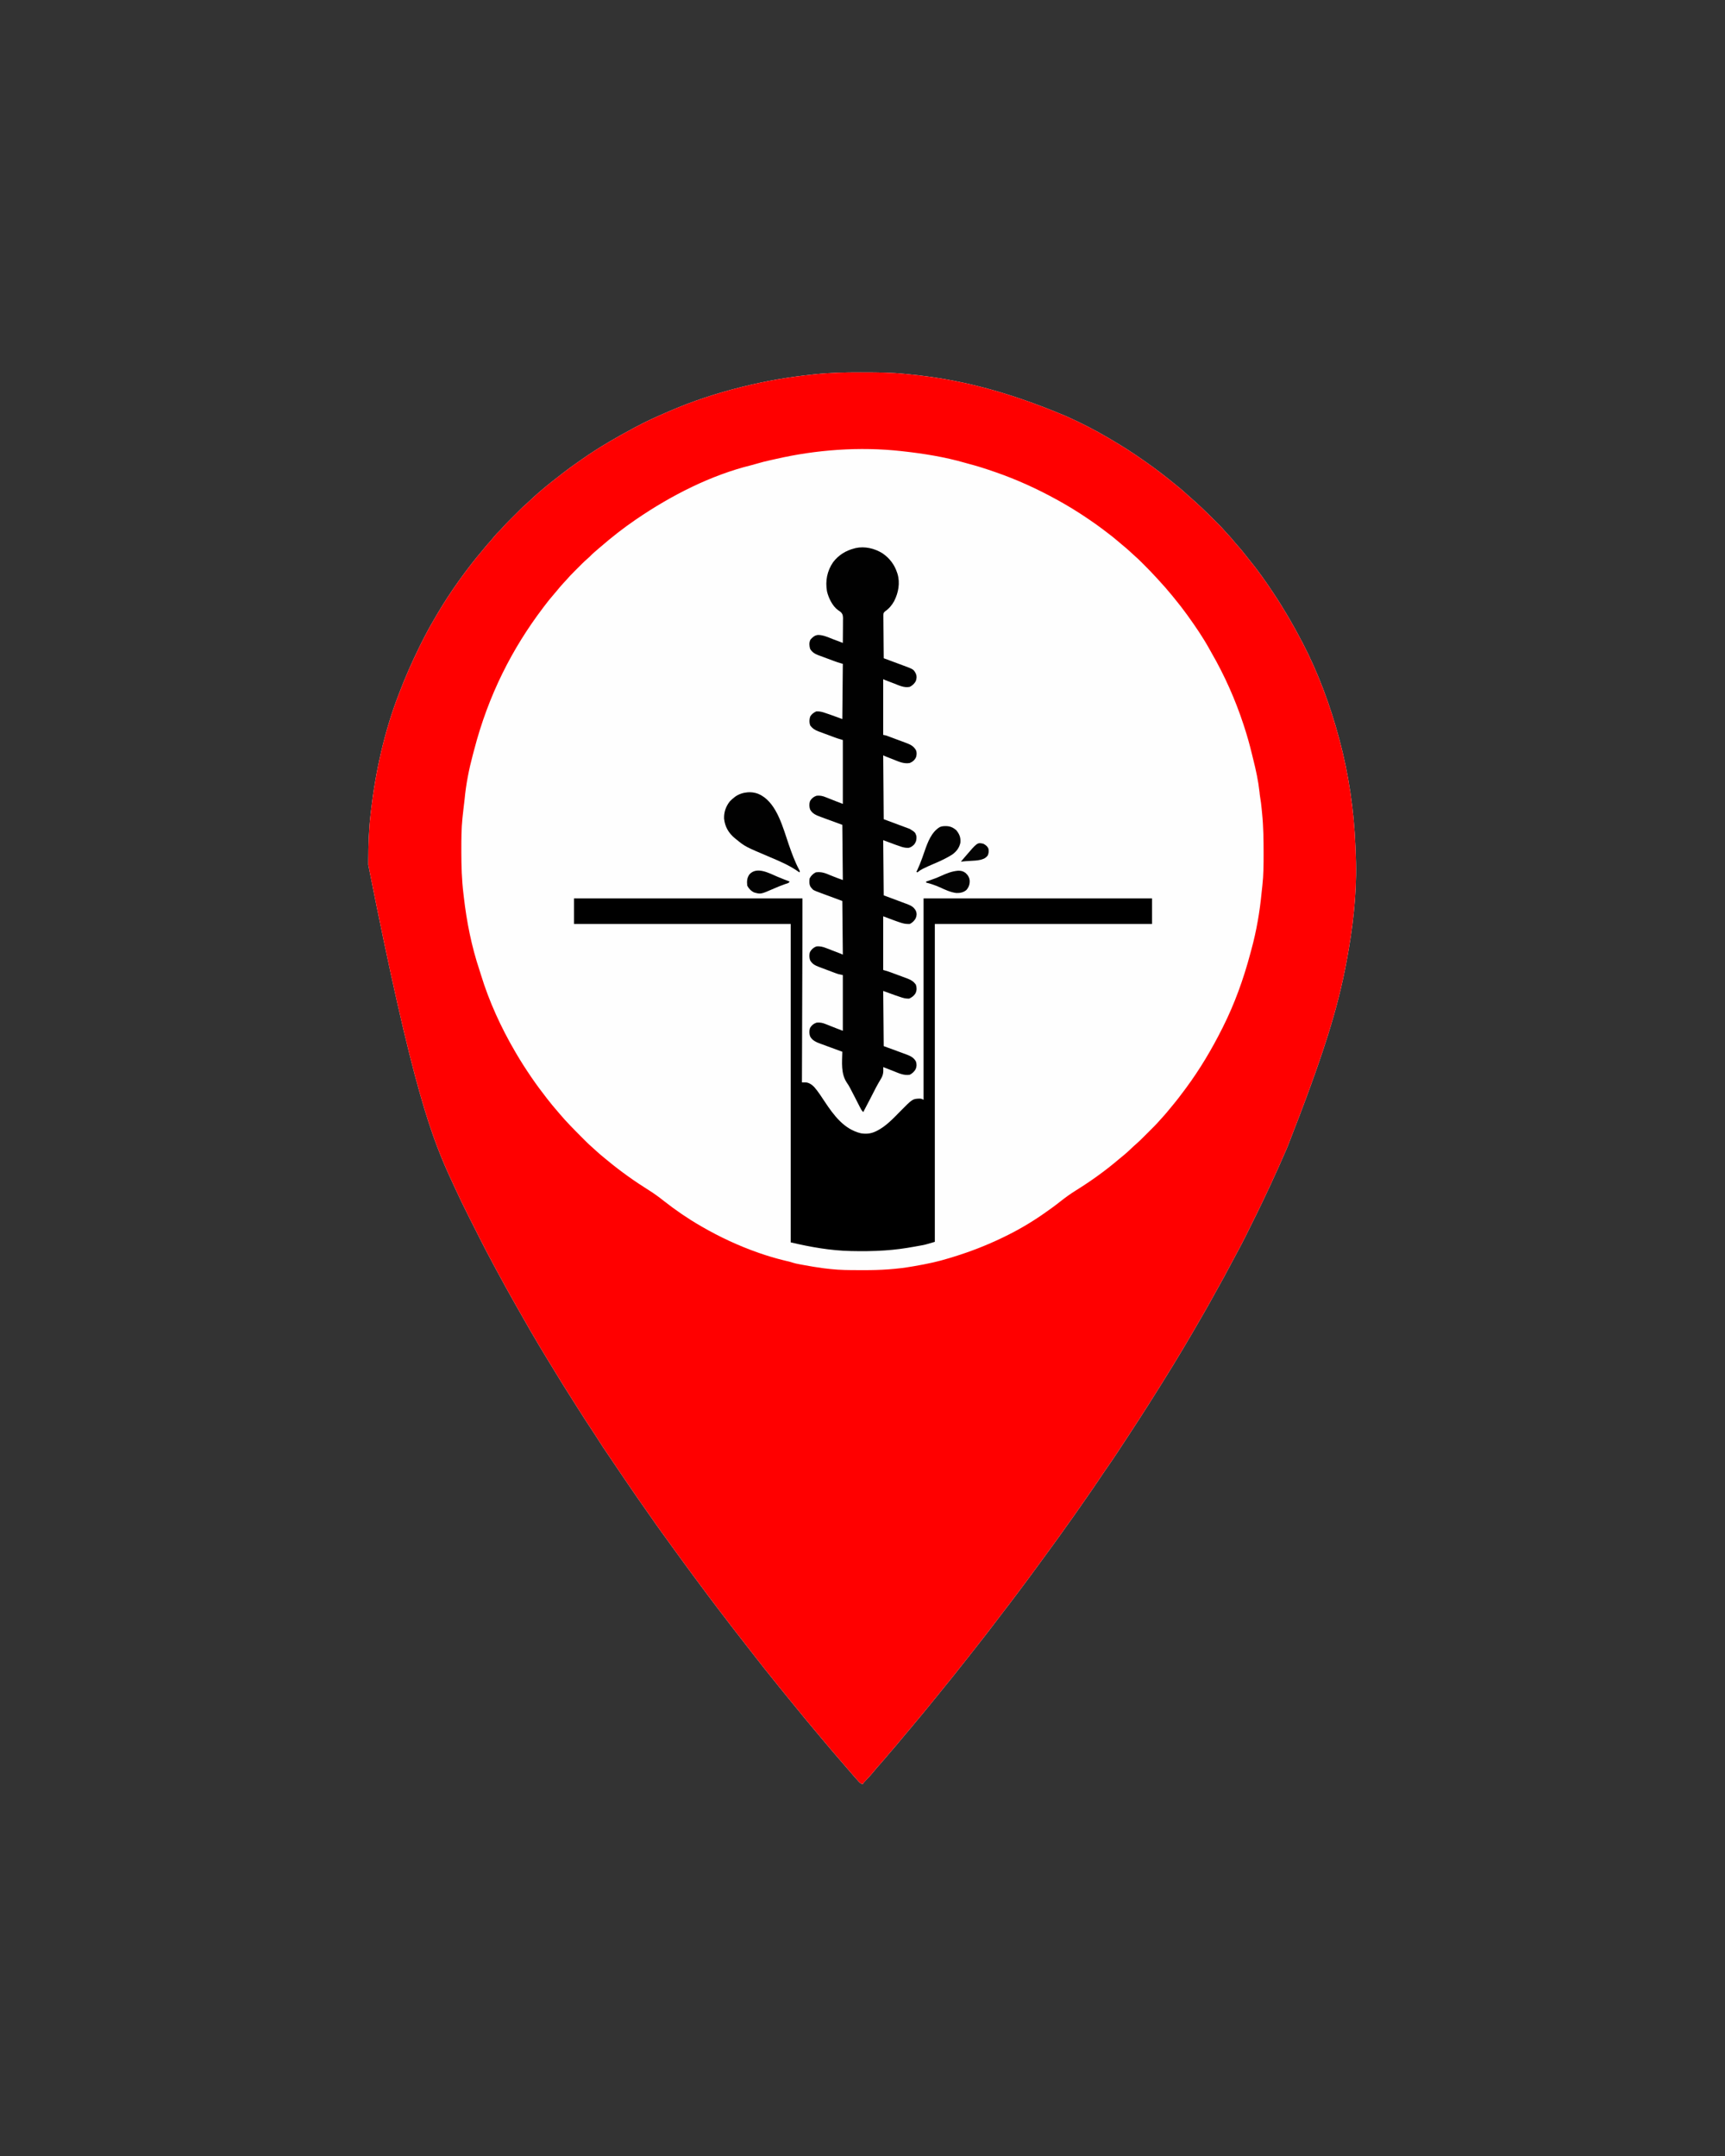 <?xml version="1.0" encoding="UTF-8"?>
<svg version="1.1" xmlns="http://www.w3.org/2000/svg" width="3375" height="4219">
<rect width="100%" height="100%" fill="#333333" stroke="none"/>
<path d="M0 0 C2.848 0.006 5.696 0.008 8.544 0.011 C35.099 0.047 61.54 0.31 87.976 3.065 C90.564 3.332 93.153 3.586 95.742 3.838 C189.595 13.061 282.228 35.197 401.426 85.318 C402.617 85.852 403.808 86.385 405.035 86.935 C431.859 99.009 458.09 112.366 483.426 127.318 C485.594 128.585 487.762 129.852 489.93 131.119 C511.464 143.744 532.392 157.059 552.789 171.458 C555.218 173.171 557.653 174.875 560.091 176.576 C579.566 190.19 598.213 204.807 616.609 219.837 C618.234 221.161 619.865 222.476 621.497 223.791 C627.131 228.341 632.54 233.077 637.872 237.978 C640.053 239.976 642.257 241.94 644.489 243.881 C659.987 257.383 674.838 271.556 689.348 286.109 C691.516 288.282 693.689 290.45 695.862 292.617 C697.271 294.026 698.679 295.436 700.087 296.845 C700.722 297.479 701.358 298.112 702.012 298.765 C705.784 302.556 709.372 306.461 712.861 310.515 C715.268 313.288 717.789 315.952 720.301 318.631 C724.84 323.504 729.12 328.521 733.29 333.716 C735.385 336.268 737.566 338.701 739.801 341.131 C743.782 345.503 747.44 350.06 751.061 354.728 C754.062 358.594 757.116 362.407 760.22 366.19 C776.829 386.431 791.96 407.821 806.426 429.631 C806.994 430.484 807.561 431.338 808.146 432.218 C828.334 462.611 846.526 493.992 863.426 526.318 C863.941 527.301 864.456 528.284 864.987 529.297 C895.77 588.45 919.126 651.982 936.426 716.318 C936.618 717.03 936.81 717.742 937.008 718.475 C955.31 786.597 965.537 856.858 968.345 927.313 C968.475 930.511 968.621 933.707 968.762 936.904 C969.05 943.707 969.267 950.511 969.426 957.318 C969.45 958.305 969.473 959.292 969.497 960.308 C970.758 1023.906 963.055 1087.889 951.426 1150.318 C951.298 1151.011 951.169 1151.705 951.036 1152.419 C934.121 1243.029 907.267 1331.962 835.426 1515.318 C834.813 1516.744 834.199 1518.17 833.586 1519.596 C823.544 1542.917 813.19 1566.08 802.463 1589.094 C801.451 1591.265 800.441 1593.438 799.43 1595.611 C784.784 1627.078 769.47 1658.235 753.966 1689.287 C753.574 1690.071 753.183 1690.855 752.78 1691.663 C745.606 1705.996 737.962 1720.088 730.381 1734.207 C727.027 1740.455 723.684 1746.709 720.364 1752.974 C713.753 1765.443 707.074 1777.856 700.08 1790.116 C696.43 1796.517 692.874 1802.963 689.364 1809.443 C684.063 1819.212 678.598 1828.879 673.047 1838.508 C671.34 1841.469 669.637 1844.432 667.934 1847.396 C643.76 1889.435 619.104 1931.2 593.331 1972.28 C590.764 1976.375 588.206 1980.475 585.647 1984.575 C578.61 1995.846 571.543 2007.097 564.426 2018.318 C563.866 2019.202 563.305 2020.087 562.727 2020.998 C549.805 2041.366 536.667 2061.588 523.426 2081.75 C521.267 2085.037 519.11 2088.325 516.954 2091.613 C513.808 2096.41 510.659 2101.206 507.507 2106 C506.268 2107.886 505.029 2109.772 503.792 2111.66 C496.204 2123.234 488.459 2134.673 480.472 2145.977 C477.747 2149.841 475.097 2153.749 472.489 2157.693 C472.074 2158.319 471.66 2158.946 471.233 2159.591 C470.857 2160.158 470.481 2160.726 470.094 2161.31 C459.792 2176.837 449.122 2192.119 438.46 2207.401 C436.398 2210.359 434.339 2213.321 432.282 2216.283 C421.733 2231.472 411.132 2246.617 400.279 2261.591 C396.64 2266.617 393.052 2271.676 389.489 2276.756 C384.66 2283.631 379.707 2290.408 374.708 2297.162 C370.743 2302.52 366.82 2307.907 362.926 2313.318 C356.746 2321.902 350.479 2330.42 344.193 2338.927 C341.851 2342.098 339.512 2345.271 337.175 2348.445 C336.008 2350.029 334.84 2351.613 333.672 2353.197 C330.775 2357.127 327.882 2361.059 324.997 2364.998 C318.175 2374.3 311.259 2383.523 304.252 2392.686 C300.237 2397.936 296.252 2403.207 292.301 2408.506 C287.429 2415.033 282.442 2421.467 277.428 2427.887 C273.474 2432.955 269.589 2438.067 265.747 2443.22 C253.011 2460.223 239.894 2476.942 226.753 2493.633 C224.937 2495.94 223.122 2498.25 221.308 2500.559 C220.389 2501.73 219.469 2502.901 218.549 2504.071 C216.267 2506.974 213.988 2509.877 211.712 2512.783 C206.483 2519.454 201.218 2526.093 195.914 2532.704 C192.494 2536.97 189.108 2541.262 185.739 2545.568 C181.844 2550.541 177.889 2555.459 173.876 2560.338 C170.859 2564.008 167.86 2567.693 164.864 2571.381 C164.302 2572.072 163.741 2572.763 163.162 2573.475 C159.519 2577.962 155.902 2582.468 152.298 2586.986 C149.543 2590.419 146.749 2593.821 143.958 2597.224 C141.588 2600.12 139.229 2603.024 136.872 2605.93 C127.106 2617.971 117.301 2629.98 107.256 2641.79 C104.46 2645.08 101.711 2648.404 98.989 2651.756 C95.031 2656.619 90.961 2661.377 86.868 2666.126 C83.837 2669.651 80.857 2673.208 77.926 2676.818 C73.055 2682.813 68.021 2688.664 62.979 2694.515 C60.437 2697.467 57.9 2700.423 55.364 2703.381 C54.869 2703.957 54.374 2704.534 53.863 2705.129 C50.936 2708.543 48.028 2711.973 45.131 2715.414 C40.714 2720.661 36.204 2725.804 31.587 2730.877 C29.388 2733.361 27.311 2735.915 25.239 2738.506 C20.794 2744.014 16 2749.153 11.123 2754.28 C10.544 2754.891 9.965 2755.501 9.368 2756.131 C8.849 2756.673 8.33 2757.216 7.796 2757.775 C6.218 2759.481 6.218 2759.481 4.426 2762.318 C-0.208 2761.472 -2.382 2758.664 -5.386 2755.256 C-5.922 2754.66 -6.459 2754.064 -7.011 2753.451 C-8.541 2751.747 -10.059 2750.034 -11.574 2748.318 C-12.523 2747.255 -12.523 2747.255 -13.492 2746.17 C-17.638 2741.481 -21.68 2736.699 -25.749 2731.943 C-29.507 2727.554 -33.285 2723.182 -37.074 2718.818 C-42.271 2712.83 -47.443 2706.82 -52.597 2700.795 C-54.619 2698.431 -56.645 2696.072 -58.675 2693.716 C-63.967 2687.57 -69.189 2681.382 -74.304 2675.088 C-78.659 2669.774 -83.124 2664.553 -87.574 2659.318 C-93.462 2652.391 -99.321 2645.446 -105.062 2638.396 C-108.22 2634.526 -111.397 2630.672 -114.574 2626.818 C-123.722 2615.714 -132.816 2604.568 -141.884 2593.399 C-144.075 2590.701 -146.266 2588.004 -148.458 2585.307 C-149.536 2583.979 -150.615 2582.651 -151.693 2581.324 C-154.423 2577.962 -157.156 2574.603 -159.894 2571.248 C-165.463 2564.417 -170.985 2557.556 -176.408 2550.609 C-179.927 2546.111 -183.522 2541.678 -187.136 2537.256 C-191.9 2531.42 -196.546 2525.513 -201.117 2519.525 C-203.718 2516.12 -206.361 2512.748 -209.011 2509.381 C-209.701 2508.504 -209.701 2508.504 -210.405 2507.61 C-211.794 2505.845 -213.184 2504.082 -214.574 2502.318 C-226.332 2487.389 -238.002 2472.392 -249.574 2457.318 C-250.699 2455.858 -250.699 2455.858 -251.847 2454.369 C-259.089 2444.973 -266.274 2435.533 -273.459 2426.094 C-275.55 2423.348 -277.644 2420.604 -279.738 2417.861 C-290.66 2403.548 -301.489 2389.176 -312.15 2374.667 C-316.441 2368.835 -320.78 2363.04 -325.136 2357.256 C-330.416 2350.24 -335.607 2343.168 -340.73 2336.037 C-344.638 2330.6 -348.594 2325.202 -352.574 2319.818 C-358.764 2311.439 -364.878 2303.007 -370.965 2294.552 C-373.122 2291.556 -375.284 2288.564 -377.446 2285.571 C-378.533 2284.067 -379.619 2282.562 -380.705 2281.057 C-383.37 2277.365 -386.039 2273.676 -388.718 2269.994 C-396.194 2259.705 -403.487 2249.297 -410.734 2238.845 C-413.989 2234.152 -417.272 2229.479 -420.574 2224.818 C-432.418 2208.08 -444.068 2191.208 -455.587 2174.244 C-457.629 2171.236 -459.674 2168.23 -461.718 2165.224 C-466.173 2158.671 -470.618 2152.111 -475.062 2145.55 C-476.706 2143.123 -478.351 2140.697 -479.996 2138.271 C-505.979 2099.949 -505.979 2099.949 -518.296 2080.47 C-521.314 2075.701 -524.423 2071 -527.574 2066.318 C-534.39 2056.176 -540.939 2045.865 -547.505 2035.56 C-549.539 2032.372 -551.58 2029.188 -553.624 2026.006 C-562.717 2011.844 -571.69 1997.612 -580.574 1983.318 C-581.115 1982.448 -581.657 1981.578 -582.216 1980.681 C-590.674 1967.098 -598.994 1953.431 -607.283 1939.743 C-609.794 1935.599 -612.314 1931.461 -614.839 1927.326 C-624.943 1910.768 -634.832 1894.092 -644.574 1877.318 C-645.231 1876.186 -645.889 1875.053 -646.567 1873.886 C-654.804 1859.687 -662.935 1845.431 -670.99 1831.127 C-672.571 1828.323 -674.157 1825.521 -675.745 1822.72 C-688.351 1800.485 -700.749 1778.143 -712.81 1755.607 C-714.584 1752.299 -716.367 1748.995 -718.152 1745.693 C-733.927 1716.465 -748.876 1686.822 -763.757 1657.132 C-764.867 1654.919 -765.978 1652.707 -767.09 1650.495 C-776.102 1632.554 -784.864 1614.536 -793.218 1596.278 C-794.778 1592.873 -796.353 1589.475 -797.932 1586.078 C-838.517 1498.721 -874.717 1409.041 -963.02 963.619 C-963.011 960.757 -963.006 957.895 -963.002 955.032 C-962.942 924.969 -962.035 895.208 -958.574 865.318 C-958.352 863.352 -958.13 861.385 -957.908 859.419 C-948.996 781.526 -931.779 703.588 -903.574 630.318 C-903.096 629.071 -902.619 627.824 -902.142 626.576 C-890.617 596.51 -877.827 567.189 -863.574 538.318 C-862.827 536.797 -862.081 535.276 -861.335 533.756 C-859.447 529.926 -857.516 526.12 -855.574 522.318 C-855.155 521.493 -854.736 520.667 -854.304 519.817 C-846.591 504.658 -838.271 489.932 -829.574 475.318 C-828.553 473.59 -827.532 471.862 -826.511 470.134 C-814.352 449.626 -801.376 429.757 -787.574 410.318 C-786.992 409.498 -786.41 408.678 -785.811 407.833 C-777.972 396.809 -769.863 386.007 -761.574 375.318 C-761.091 374.694 -760.609 374.07 -760.113 373.427 C-754.316 365.933 -748.353 358.614 -742.199 351.412 C-739.734 348.523 -737.337 345.583 -734.949 342.631 C-731.375 338.236 -727.638 334.031 -723.82 329.849 C-721.501 327.237 -719.316 324.546 -717.136 321.818 C-713.403 317.2 -709.407 313.014 -705.128 308.9 C-703.126 306.876 -701.28 304.841 -699.431 302.682 C-695.561 298.242 -691.466 294.066 -687.296 289.908 C-686.526 289.137 -685.756 288.366 -684.962 287.571 C-683.344 285.952 -681.725 284.335 -680.104 282.718 C-677.643 280.262 -675.187 277.801 -672.732 275.34 C-671.149 273.758 -669.567 272.176 -667.984 270.595 C-667.26 269.869 -666.535 269.143 -665.789 268.395 C-661.783 264.406 -657.688 260.582 -653.397 256.9 C-650.205 254.131 -647.149 251.216 -644.074 248.318 C-638.988 243.552 -633.886 238.832 -628.574 234.318 C-627.648 233.525 -626.722 232.733 -625.769 231.916 C-612.346 220.456 -598.59 209.466 -584.525 198.805 C-582.745 197.448 -580.975 196.079 -579.21 194.701 C-571.322 188.551 -563.23 182.749 -555.025 177.031 C-552.393 175.192 -549.77 173.341 -547.148 171.49 C-529.427 159.019 -511.283 147.251 -492.574 136.318 C-491.198 135.512 -491.198 135.512 -489.795 134.691 C-475.218 126.17 -460.541 117.868 -445.631 109.945 C-443.578 108.853 -441.528 107.755 -439.481 106.652 C-420.646 96.514 -401.347 87.72 -381.719 79.246 C-379.695 78.371 -377.674 77.489 -375.654 76.604 C-329.144 56.255 -280.803 40.583 -231.574 28.318 C-230.882 28.146 -230.191 27.973 -229.479 27.795 C-184.251 16.536 -138.496 8.858 -92.136 4.006 C-91.432 3.93 -90.728 3.855 -90.003 3.777 C-60.063 0.621 -30.08 -0.061 0 0 Z " fill="#FEFEFE" transform="translate(1683.574,728.682)"/>
<path d="M0 0 C2.848 0.006 5.696 0.008 8.544 0.011 C35.099 0.047 61.54 0.31 87.976 3.065 C90.564 3.332 93.153 3.586 95.742 3.838 C189.595 13.061 282.228 35.197 401.426 85.318 C402.617 85.852 403.808 86.385 405.035 86.935 C431.859 99.009 458.09 112.366 483.426 127.318 C485.594 128.585 487.762 129.852 489.93 131.119 C511.464 143.744 532.392 157.059 552.789 171.458 C555.218 173.171 557.653 174.875 560.091 176.576 C579.566 190.19 598.213 204.807 616.609 219.837 C618.234 221.161 619.865 222.476 621.497 223.791 C627.131 228.341 632.54 233.077 637.872 237.978 C640.053 239.976 642.257 241.94 644.489 243.881 C659.987 257.383 674.838 271.556 689.348 286.109 C691.516 288.282 693.689 290.45 695.862 292.617 C697.271 294.026 698.679 295.436 700.087 296.845 C700.722 297.479 701.358 298.112 702.012 298.765 C705.784 302.556 709.372 306.461 712.861 310.515 C715.268 313.288 717.789 315.952 720.301 318.631 C724.84 323.504 729.12 328.521 733.29 333.716 C735.385 336.268 737.566 338.701 739.801 341.131 C743.782 345.503 747.44 350.06 751.061 354.728 C754.062 358.594 757.116 362.407 760.22 366.19 C776.829 386.431 791.96 407.821 806.426 429.631 C806.994 430.484 807.561 431.338 808.146 432.218 C828.334 462.611 846.526 493.992 863.426 526.318 C863.941 527.301 864.456 528.284 864.987 529.297 C895.77 588.45 919.126 651.982 936.426 716.318 C936.618 717.03 936.81 717.742 937.008 718.475 C955.31 786.597 965.537 856.858 968.345 927.313 C968.475 930.511 968.621 933.707 968.762 936.904 C969.05 943.707 969.267 950.511 969.426 957.318 C969.45 958.305 969.473 959.292 969.497 960.308 C970.758 1023.906 963.055 1087.889 951.426 1150.318 C951.298 1151.011 951.169 1151.705 951.036 1152.419 C934.121 1243.029 907.267 1331.962 835.426 1515.318 C834.813 1516.744 834.199 1518.17 833.586 1519.596 C823.544 1542.917 813.19 1566.08 802.463 1589.094 C801.451 1591.265 800.441 1593.438 799.43 1595.611 C784.784 1627.078 769.47 1658.235 753.966 1689.287 C753.574 1690.071 753.183 1690.855 752.78 1691.663 C745.606 1705.996 737.962 1720.088 730.381 1734.207 C727.027 1740.455 723.684 1746.709 720.364 1752.974 C713.753 1765.443 707.074 1777.856 700.08 1790.116 C696.43 1796.517 692.874 1802.963 689.364 1809.443 C684.063 1819.212 678.598 1828.879 673.047 1838.508 C671.34 1841.469 669.637 1844.432 667.934 1847.396 C643.76 1889.435 619.104 1931.2 593.331 1972.28 C590.764 1976.375 588.206 1980.475 585.647 1984.575 C578.61 1995.846 571.543 2007.097 564.426 2018.318 C563.866 2019.202 563.305 2020.087 562.727 2020.998 C549.805 2041.366 536.667 2061.588 523.426 2081.75 C521.267 2085.037 519.11 2088.325 516.954 2091.613 C513.808 2096.41 510.659 2101.206 507.507 2106 C506.268 2107.886 505.029 2109.772 503.792 2111.66 C496.204 2123.234 488.459 2134.673 480.472 2145.977 C477.747 2149.841 475.097 2153.749 472.489 2157.693 C472.074 2158.319 471.66 2158.946 471.233 2159.591 C470.857 2160.158 470.481 2160.726 470.094 2161.31 C459.792 2176.837 449.122 2192.119 438.46 2207.401 C436.398 2210.359 434.339 2213.321 432.282 2216.283 C421.733 2231.472 411.132 2246.617 400.279 2261.591 C396.64 2266.617 393.052 2271.676 389.489 2276.756 C384.66 2283.631 379.707 2290.408 374.708 2297.162 C370.743 2302.52 366.82 2307.907 362.926 2313.318 C356.746 2321.902 350.479 2330.42 344.193 2338.927 C341.851 2342.098 339.512 2345.271 337.175 2348.445 C336.008 2350.029 334.84 2351.613 333.672 2353.197 C330.775 2357.127 327.882 2361.059 324.997 2364.998 C318.175 2374.3 311.259 2383.523 304.252 2392.686 C300.237 2397.936 296.252 2403.207 292.301 2408.506 C287.429 2415.033 282.442 2421.467 277.428 2427.887 C273.474 2432.955 269.589 2438.067 265.747 2443.22 C253.011 2460.223 239.894 2476.942 226.753 2493.633 C224.937 2495.94 223.122 2498.25 221.308 2500.559 C220.389 2501.73 219.469 2502.901 218.549 2504.071 C216.267 2506.974 213.988 2509.877 211.712 2512.783 C206.483 2519.454 201.218 2526.093 195.914 2532.704 C192.494 2536.97 189.108 2541.262 185.739 2545.568 C181.844 2550.541 177.889 2555.459 173.876 2560.338 C170.859 2564.008 167.86 2567.693 164.864 2571.381 C164.302 2572.072 163.741 2572.763 163.162 2573.475 C159.519 2577.962 155.902 2582.468 152.298 2586.986 C149.543 2590.419 146.749 2593.821 143.958 2597.224 C141.588 2600.12 139.229 2603.024 136.872 2605.93 C127.106 2617.971 117.301 2629.98 107.256 2641.79 C104.46 2645.08 101.711 2648.404 98.989 2651.756 C95.031 2656.619 90.961 2661.377 86.868 2666.126 C83.837 2669.651 80.857 2673.208 77.926 2676.818 C73.055 2682.813 68.021 2688.664 62.979 2694.515 C60.437 2697.467 57.9 2700.423 55.364 2703.381 C54.869 2703.957 54.374 2704.534 53.863 2705.129 C50.936 2708.543 48.028 2711.973 45.131 2715.414 C40.714 2720.661 36.204 2725.804 31.587 2730.877 C29.388 2733.361 27.311 2735.915 25.239 2738.506 C20.794 2744.014 16 2749.153 11.123 2754.28 C10.544 2754.891 9.965 2755.501 9.368 2756.131 C8.849 2756.673 8.33 2757.216 7.796 2757.775 C6.218 2759.481 6.218 2759.481 4.426 2762.318 C-0.208 2761.472 -2.382 2758.664 -5.386 2755.256 C-5.922 2754.66 -6.459 2754.064 -7.011 2753.451 C-8.541 2751.747 -10.059 2750.034 -11.574 2748.318 C-12.523 2747.255 -12.523 2747.255 -13.492 2746.17 C-17.638 2741.481 -21.68 2736.699 -25.749 2731.943 C-29.507 2727.554 -33.285 2723.182 -37.074 2718.818 C-42.271 2712.83 -47.443 2706.82 -52.597 2700.795 C-54.619 2698.431 -56.645 2696.072 -58.675 2693.716 C-63.967 2687.57 -69.189 2681.382 -74.304 2675.088 C-78.659 2669.774 -83.124 2664.553 -87.574 2659.318 C-93.462 2652.391 -99.321 2645.446 -105.062 2638.396 C-108.22 2634.526 -111.397 2630.672 -114.574 2626.818 C-123.722 2615.714 -132.816 2604.568 -141.884 2593.399 C-144.075 2590.701 -146.266 2588.004 -148.458 2585.307 C-149.536 2583.979 -150.615 2582.651 -151.693 2581.324 C-154.423 2577.962 -157.156 2574.603 -159.894 2571.248 C-165.463 2564.417 -170.985 2557.556 -176.408 2550.609 C-179.927 2546.111 -183.522 2541.678 -187.136 2537.256 C-191.9 2531.42 -196.546 2525.513 -201.117 2519.525 C-203.718 2516.12 -206.361 2512.748 -209.011 2509.381 C-209.701 2508.504 -209.701 2508.504 -210.405 2507.61 C-211.794 2505.845 -213.184 2504.082 -214.574 2502.318 C-226.332 2487.389 -238.002 2472.392 -249.574 2457.318 C-250.699 2455.858 -250.699 2455.858 -251.847 2454.369 C-259.089 2444.973 -266.274 2435.533 -273.459 2426.094 C-275.55 2423.348 -277.644 2420.604 -279.738 2417.861 C-290.66 2403.548 -301.489 2389.176 -312.15 2374.667 C-316.441 2368.835 -320.78 2363.04 -325.136 2357.256 C-330.416 2350.24 -335.607 2343.168 -340.73 2336.037 C-344.638 2330.6 -348.594 2325.202 -352.574 2319.818 C-358.764 2311.439 -364.878 2303.007 -370.965 2294.552 C-373.122 2291.556 -375.284 2288.564 -377.446 2285.571 C-378.533 2284.067 -379.619 2282.562 -380.705 2281.057 C-383.37 2277.365 -386.039 2273.676 -388.718 2269.994 C-396.194 2259.705 -403.487 2249.297 -410.734 2238.845 C-413.989 2234.152 -417.272 2229.479 -420.574 2224.818 C-432.418 2208.08 -444.068 2191.208 -455.587 2174.244 C-457.629 2171.236 -459.674 2168.23 -461.718 2165.224 C-466.173 2158.671 -470.618 2152.111 -475.062 2145.55 C-476.706 2143.123 -478.351 2140.697 -479.996 2138.271 C-505.979 2099.949 -505.979 2099.949 -518.296 2080.47 C-521.314 2075.701 -524.423 2071 -527.574 2066.318 C-534.39 2056.176 -540.939 2045.865 -547.505 2035.56 C-549.539 2032.372 -551.58 2029.188 -553.624 2026.006 C-562.717 2011.844 -571.69 1997.612 -580.574 1983.318 C-581.115 1982.448 -581.657 1981.578 -582.216 1980.681 C-590.674 1967.098 -598.994 1953.431 -607.283 1939.743 C-609.794 1935.599 -612.314 1931.461 -614.839 1927.326 C-624.943 1910.768 -634.832 1894.092 -644.574 1877.318 C-645.231 1876.186 -645.889 1875.053 -646.567 1873.886 C-654.804 1859.687 -662.935 1845.431 -670.99 1831.127 C-672.571 1828.323 -674.157 1825.521 -675.745 1822.72 C-688.351 1800.485 -700.749 1778.143 -712.81 1755.607 C-714.584 1752.299 -716.367 1748.995 -718.152 1745.693 C-733.927 1716.465 -748.876 1686.822 -763.757 1657.132 C-764.867 1654.919 -765.978 1652.707 -767.09 1650.495 C-776.102 1632.554 -784.864 1614.536 -793.218 1596.278 C-794.778 1592.873 -796.353 1589.475 -797.932 1586.078 C-838.517 1498.721 -874.717 1409.041 -963.02 963.619 C-963.011 960.757 -963.006 957.895 -963.002 955.032 C-962.942 924.969 -962.035 895.208 -958.574 865.318 C-958.352 863.352 -958.13 861.385 -957.908 859.419 C-948.996 781.526 -931.779 703.588 -903.574 630.318 C-903.096 629.071 -902.619 627.824 -902.142 626.576 C-890.617 596.51 -877.827 567.189 -863.574 538.318 C-862.827 536.797 -862.081 535.276 -861.335 533.756 C-859.447 529.926 -857.516 526.12 -855.574 522.318 C-855.155 521.493 -854.736 520.667 -854.304 519.817 C-846.591 504.658 -838.271 489.932 -829.574 475.318 C-828.553 473.59 -827.532 471.862 -826.511 470.134 C-814.352 449.626 -801.376 429.757 -787.574 410.318 C-786.992 409.498 -786.41 408.678 -785.811 407.833 C-777.972 396.809 -769.863 386.007 -761.574 375.318 C-761.091 374.694 -760.609 374.07 -760.113 373.427 C-754.316 365.933 -748.353 358.614 -742.199 351.412 C-739.734 348.523 -737.337 345.583 -734.949 342.631 C-731.375 338.236 -727.638 334.031 -723.82 329.849 C-721.501 327.237 -719.316 324.546 -717.136 321.818 C-713.403 317.2 -709.407 313.014 -705.128 308.9 C-703.126 306.876 -701.28 304.841 -699.431 302.682 C-695.561 298.242 -691.466 294.066 -687.296 289.908 C-686.526 289.137 -685.756 288.366 -684.962 287.571 C-683.344 285.952 -681.725 284.335 -680.104 282.718 C-677.643 280.262 -675.187 277.801 -672.732 275.34 C-671.149 273.758 -669.567 272.176 -667.984 270.595 C-667.26 269.869 -666.535 269.143 -665.789 268.395 C-661.783 264.406 -657.688 260.582 -653.397 256.9 C-650.205 254.131 -647.149 251.216 -644.074 248.318 C-638.988 243.552 -633.886 238.832 -628.574 234.318 C-627.648 233.525 -626.722 232.733 -625.769 231.916 C-612.346 220.456 -598.59 209.466 -584.525 198.805 C-582.745 197.448 -580.975 196.079 -579.21 194.701 C-571.322 188.551 -563.23 182.749 -555.025 177.031 C-552.393 175.192 -549.77 173.341 -547.148 171.49 C-529.427 159.019 -511.283 147.251 -492.574 136.318 C-491.198 135.512 -491.198 135.512 -489.795 134.691 C-475.218 126.17 -460.541 117.868 -445.631 109.945 C-443.578 108.853 -441.528 107.755 -439.481 106.652 C-420.646 96.514 -401.347 87.72 -381.719 79.246 C-379.695 78.371 -377.674 77.489 -375.654 76.604 C-329.144 56.255 -280.803 40.583 -231.574 28.318 C-230.882 28.146 -230.191 27.973 -229.479 27.795 C-184.251 16.536 -138.496 8.858 -92.136 4.006 C-91.432 3.93 -90.728 3.855 -90.003 3.777 C-60.063 0.621 -30.08 -0.061 0 0 Z M-166.408 169.595 C-169.454 170.291 -172.505 170.966 -175.558 171.634 C-184.589 173.621 -193.511 175.754 -202.356 178.459 C-205.749 179.495 -209.135 180.481 -212.581 181.322 C-292.733 200.897 -370.871 241.029 -438.574 287.318 C-439.361 287.855 -440.148 288.392 -440.958 288.945 C-464.283 304.919 -486.46 322.323 -507.829 340.817 C-509.637 342.373 -511.455 343.915 -513.277 345.455 C-518.955 350.263 -524.509 355.065 -529.681 360.426 C-531.349 362.094 -533.051 363.603 -534.859 365.115 C-541.068 370.509 -546.806 376.402 -552.61 382.224 C-554.631 384.251 -556.658 386.272 -558.685 388.293 C-564.863 394.467 -570.921 400.653 -576.574 407.318 C-578.347 409.273 -580.149 411.199 -581.949 413.131 C-586.218 417.751 -590.254 422.509 -594.199 427.412 C-596.412 430.12 -598.675 432.77 -600.966 435.412 C-606.647 441.962 -612.061 448.652 -617.27 455.585 C-618.654 457.425 -620.047 459.258 -621.441 461.091 C-681.116 539.822 -728.115 631.216 -756.065 739.231 C-756.813 742.299 -757.665 745.338 -758.511 748.381 C-766.087 776.737 -771.859 806.076 -774.574 835.318 C-774.89 838.153 -775.232 840.986 -775.574 843.818 C-775.741 845.235 -775.907 846.651 -776.074 848.068 C-776.322 850.182 -776.571 852.295 -776.824 854.408 C-777.455 859.707 -778.025 865.01 -778.574 870.318 C-778.703 871.55 -778.703 871.55 -778.836 872.807 C-780.911 893.169 -780.97 913.5 -780.949 933.943 C-780.949 935.727 -780.949 937.511 -780.949 939.294 C-780.934 966.374 -780.111 993.152 -776.846 1020.064 C-776.584 1022.233 -776.334 1024.402 -776.088 1026.573 C-770.581 1074.829 -760.943 1123.391 -745.506 1169.473 C-744.509 1172.516 -743.573 1175.574 -742.644 1178.638 C-726.611 1231.036 -703.232 1282.118 -675.574 1329.318 C-674.99 1330.319 -674.406 1331.32 -673.805 1332.351 C-664.618 1348.059 -654.849 1363.303 -644.574 1378.318 C-643.977 1379.193 -643.38 1380.068 -642.765 1380.969 C-633.796 1394.084 -624.303 1406.759 -614.574 1419.318 C-614.051 1419.996 -613.529 1420.674 -612.991 1421.373 C-606.603 1429.668 -599.936 1437.677 -593.072 1445.581 C-591.605 1447.281 -590.155 1448.994 -588.71 1450.713 C-575.485 1466.414 -561.065 1480.921 -546.574 1495.443 C-545.482 1496.539 -545.482 1496.539 -544.368 1497.657 C-542.252 1499.779 -540.132 1501.897 -538.011 1504.013 C-537.381 1504.645 -536.751 1505.277 -536.103 1505.928 C-532.313 1509.698 -528.408 1513.284 -524.357 1516.773 C-521.766 1519.018 -519.27 1521.356 -516.761 1523.693 C-512.193 1527.909 -507.508 1531.923 -502.663 1535.822 C-500.327 1537.709 -498.01 1539.611 -495.702 1541.533 C-469.609 1563.243 -442.038 1582.819 -413.261 1600.818 C-403.417 1606.982 -394.217 1613.775 -385.111 1620.971 C-362.149 1639.086 -337.911 1655.694 -312.574 1670.318 C-311.718 1670.814 -310.862 1671.309 -309.981 1671.82 C-274.984 1691.992 -238.711 1708.954 -200.574 1722.318 C-198.878 1722.914 -198.878 1722.914 -197.147 1723.521 C-181.79 1728.873 -166.368 1733.455 -150.574 1737.318 C-148.244 1737.895 -145.915 1738.473 -143.586 1739.053 C-141.676 1739.527 -139.763 1739.993 -137.851 1740.459 C-134.574 1741.318 -134.574 1741.318 -131.859 1742.273 C-128.189 1743.44 -124.509 1744.206 -120.73 1744.904 C-119.976 1745.046 -119.223 1745.188 -118.446 1745.334 C-115.99 1745.793 -113.532 1746.244 -111.074 1746.693 C-109.807 1746.925 -109.807 1746.925 -108.515 1747.163 C-97.273 1749.217 -86.026 1751.108 -74.699 1752.631 C-73.077 1752.851 -73.077 1752.851 -71.423 1753.075 C-67.811 1753.536 -64.195 1753.936 -60.574 1754.318 C-59.799 1754.404 -59.025 1754.49 -58.227 1754.579 C-40.112 1756.545 -22.04 1756.661 -3.843 1756.634 C-0.518 1756.629 2.806 1756.636 6.131 1756.654 C38.55 1756.831 70.449 1754.952 102.426 1749.318 C103.751 1749.089 105.075 1748.861 106.4 1748.633 C129.27 1744.69 151.691 1740.026 173.871 1733.113 C176.797 1732.203 179.727 1731.308 182.657 1730.412 C215.296 1720.358 246.638 1708.129 277.426 1693.318 C278.377 1692.862 279.327 1692.406 280.306 1691.937 C306.38 1679.355 331.59 1664.76 355.426 1648.318 C356.162 1647.812 356.898 1647.305 357.656 1646.783 C368.747 1639.134 379.606 1631.305 390.167 1622.939 C400.375 1614.855 410.694 1607.355 421.772 1600.497 C451.361 1582.095 479.872 1561.575 506.356 1538.92 C509.104 1536.575 511.914 1534.319 514.739 1532.068 C520.271 1527.574 525.433 1522.719 530.594 1517.809 C531.553 1516.897 531.553 1516.897 532.532 1515.966 C533.09 1515.432 533.649 1514.898 534.224 1514.347 C536.166 1512.558 538.145 1510.832 540.144 1509.107 C544.555 1505.259 548.704 1501.184 552.837 1497.041 C553.608 1496.271 554.379 1495.5 555.173 1494.707 C556.792 1493.089 558.41 1491.469 560.026 1489.849 C562.482 1487.387 564.943 1484.932 567.405 1482.476 C568.987 1480.894 570.568 1479.311 572.149 1477.728 C572.875 1477.004 573.602 1476.28 574.35 1475.534 C578.369 1471.496 582.221 1467.366 585.937 1463.046 C588.004 1460.648 590.154 1458.331 592.301 1456.006 C596.753 1451.119 600.959 1446.083 605.107 1440.938 C606.581 1439.128 608.076 1437.338 609.575 1435.549 C618.592 1424.758 627.095 1413.644 635.426 1402.318 C636.252 1401.203 636.252 1401.203 637.093 1400.066 C664.001 1363.662 687.139 1324.747 707.426 1284.318 C708.257 1282.67 708.257 1282.67 709.105 1280.989 C732.051 1235.248 749.399 1187.105 762.522 1137.707 C763.237 1135.028 763.962 1132.353 764.7 1129.681 C774.697 1093.191 781.203 1055.419 784.795 1017.77 C785.246 1013.042 785.771 1008.328 786.333 1003.611 C788.577 983.396 788.693 963.196 788.676 942.881 C788.676 942.176 788.676 941.471 788.676 940.745 C788.66 914.763 788.371 888.791 785.752 862.921 C785.483 860.26 785.228 857.598 784.975 854.935 C784.188 846.81 783.285 838.766 781.844 830.726 C781.291 827.54 780.982 824.348 780.676 821.131 C778.31 799.412 773.63 777.775 768.258 756.628 C767.508 753.644 766.78 750.655 766.062 747.663 C761.575 728.969 756.431 710.593 750.426 692.318 C749.859 690.578 749.859 690.578 749.279 688.803 C733.332 640.257 712.386 593.133 686.882 548.863 C685.578 546.582 684.296 544.292 683.028 541.99 C670.441 519.139 655.663 497.472 640.426 476.318 C639.872 475.548 639.318 474.778 638.746 473.985 C631.095 463.399 623.177 453.097 614.846 443.037 C612.854 440.625 610.893 438.188 608.926 435.756 C600.699 425.72 592.138 415.964 583.319 406.446 C581.455 404.434 579.602 402.414 577.754 400.388 C570.826 392.801 563.703 385.438 556.425 378.186 C554.66 376.427 552.9 374.662 551.141 372.896 C545.94 367.692 540.738 362.557 535.135 357.781 C532.381 355.422 529.759 352.924 527.114 350.443 C522.316 345.98 517.395 341.748 512.282 337.646 C509.655 335.504 507.093 333.307 504.538 331.08 C496.8 324.344 488.759 318.08 480.557 311.921 C478.483 310.36 476.417 308.79 474.352 307.216 C465.852 300.759 457.194 294.582 448.344 288.612 C446.536 287.392 444.733 286.164 442.93 284.935 C424.641 272.535 405.771 260.993 386.426 250.318 C384.873 249.46 384.873 249.46 383.289 248.585 C345.075 227.583 305.637 209.624 264.426 195.318 C263.748 195.083 263.07 194.847 262.371 194.605 C245.659 188.818 228.922 183.356 211.788 178.94 C209.527 178.345 207.281 177.712 205.036 177.06 C165.308 165.53 123.509 158.85 82.426 154.318 C81.118 154.169 81.118 154.169 79.782 154.018 C-1.58 144.964 -86.846 151.28 -166.408 169.595 Z " fill="#FF0000" transform="translate(1683.574,728.682)"/>
<path d="M0 0 C147.51 0 295.02 0 447 0 C447 57.655 447 57.655 446.915 82.012 C446.903 85.78 446.891 89.549 446.879 93.318 C446.858 99.778 446.837 106.237 446.815 112.697 C446.783 122.036 446.753 131.374 446.722 140.713 C446.673 155.881 446.623 171.05 446.573 186.218 C446.524 200.912 446.475 215.606 446.427 230.3 C446.424 231.213 446.421 232.126 446.418 233.066 C446.403 237.648 446.388 242.23 446.373 246.811 C446.25 284.541 446.125 322.27 446 360 C446.619 359.992 447.238 359.984 447.876 359.975 C448.688 359.969 449.499 359.963 450.335 359.956 C451.14 359.948 451.945 359.94 452.774 359.932 C459.341 360.133 465.578 364.376 470 369 C477.836 377.984 484.208 388.055 490.783 397.967 C508.435 424.534 528.559 451.752 561.297 459.547 C571.408 461.242 580.75 460.437 590 456 C590.868 455.599 591.735 455.198 592.629 454.785 C610.256 445.933 624.616 430.601 638.269 416.695 C662.437 392.195 662.437 392.195 676.25 391.688 C680 392 680 392 684 394 C684 263.98 684 133.96 684 0 C831.51 0 979.02 0 1131 0 C1131 16.5 1131 33 1131 50 C990.75 50 850.5 50 706 50 C706 255.26 706 460.52 706 672 C686.442 677.752 686.442 677.752 679.766 678.914 C678.996 679.055 678.226 679.196 677.434 679.342 C675.835 679.633 674.236 679.92 672.636 680.203 C670.263 680.623 667.893 681.056 665.523 681.492 C646.867 684.888 628.238 687.44 609.312 688.688 C608.379 688.75 607.445 688.813 606.482 688.878 C585.643 690.252 564.874 690.477 544 690 C543.221 689.984 542.441 689.968 541.638 689.952 C501.75 689.114 462.75 682.118 424 673 C424 467.41 424 261.82 424 50 C284.08 50 144.16 50 0 50 C0 33.5 0 17 0 0 Z " fill="#000000" transform="translate(1123,1758)"/>
<path d="M0 0 C13.344 9.117 23.063 21.78 28.145 37.148 C28.462 38.066 28.779 38.984 29.105 39.93 C34.521 58.015 30.936 76.883 22.565 93.406 C18.317 101.188 12.388 108.281 5.018 113.262 C3.175 114.802 2.275 115.7 1.602 118.022 C1.406 120.33 1.402 122.57 1.463 124.886 C1.463 125.755 1.462 126.624 1.461 127.519 C1.465 130.382 1.512 133.243 1.559 136.105 C1.57 138.094 1.578 140.082 1.584 142.07 C1.607 147.297 1.666 152.523 1.733 157.749 C1.794 163.084 1.821 168.42 1.852 173.756 C1.916 184.22 2.018 194.684 2.145 205.148 C2.724 205.363 3.303 205.577 3.9 205.798 C9.97 208.047 16.037 210.303 22.103 212.564 C24.362 213.405 26.622 214.244 28.882 215.081 C32.146 216.289 35.407 217.505 38.668 218.723 C39.666 219.091 40.665 219.458 41.693 219.838 C60.611 226.93 60.611 226.93 65.148 235.594 C67.174 240.788 66.676 244.498 64.957 249.836 C62.067 255.118 58.432 258.363 53.145 261.148 C42.237 263.565 31.456 258.083 21.52 254.211 C19.761 253.543 18.002 252.877 16.242 252.213 C3.965 247.559 3.965 247.559 1.145 246.148 C1.145 282.118 1.145 318.088 1.145 355.148 C2.795 355.478 4.445 355.808 6.145 356.148 C7.782 356.682 9.408 357.252 11.023 357.851 C11.964 358.198 12.906 358.546 13.875 358.904 C15.383 359.468 15.383 359.468 16.922 360.043 C18.488 360.626 18.488 360.626 20.086 361.221 C22.291 362.043 24.496 362.868 26.7 363.695 C30.063 364.954 33.431 366.201 36.799 367.447 C38.944 368.249 41.089 369.052 43.234 369.855 C44.238 370.225 45.241 370.595 46.275 370.977 C54.459 374.069 60.704 377.158 65.23 385.039 C67.084 389.317 66.765 393.855 65.562 398.301 C63.068 404.235 58.991 407.634 53.145 410.148 C41.614 412.261 31.397 407.418 20.957 403.211 C19.251 402.543 17.545 401.877 15.838 401.213 C4.103 396.628 4.103 396.628 1.145 395.148 C1.475 436.398 1.805 477.648 2.145 520.148 C18.975 526.418 35.805 532.688 53.145 539.148 C63.671 545.727 63.671 545.727 66.145 553.148 C66.683 559.5 65.819 563.869 62.145 569.148 C59.054 572.493 55.586 575.038 51.145 576.148 C41.145 576.148 41.145 576.148 1.145 561.148 C1.475 596.788 1.805 632.428 2.145 669.148 C19.314 675.559 19.314 675.559 36.489 681.952 C38.648 682.762 40.806 683.572 42.965 684.383 C44.635 685 44.635 685 46.34 685.629 C54.862 688.844 60.977 691.383 65.227 699.785 C67.214 704.903 66.779 709.24 64.582 714.273 C61.966 719.027 57.999 722.721 53.145 725.148 C41.145 725.148 41.145 725.148 1.145 710.148 C1.145 744.798 1.145 779.448 1.145 815.148 C6.095 816.633 6.095 816.633 11.145 818.148 C12.87 818.73 14.59 819.328 16.3 819.954 C17.177 820.275 18.055 820.596 18.959 820.926 C22.888 822.383 26.816 823.84 30.74 825.308 C32.804 826.078 34.871 826.841 36.94 827.597 C39.955 828.7 42.962 829.823 45.969 830.949 C47.344 831.446 47.344 831.446 48.747 831.954 C55.627 834.571 60.862 837.835 65.082 843.961 C67 849.714 67.034 854.822 64.52 860.398 C61.544 865.696 57.567 868.437 52.145 871.148 C42.145 871.148 42.145 871.148 1.145 856.148 C1.475 891.788 1.805 927.428 2.145 964.148 C18.565 970.186 18.565 970.186 34.992 976.204 C37.064 976.97 39.136 977.736 41.207 978.504 C42.267 978.889 43.328 979.273 44.42 979.67 C53.015 982.87 60.59 985.768 65.145 994.148 C66.917 999.467 66.867 1004.187 64.582 1009.273 C61.966 1014.027 57.999 1017.721 53.145 1020.148 C41.511 1022.159 30.946 1016.828 20.395 1012.648 C18.523 1011.924 16.65 1011.201 14.777 1010.48 C10.225 1008.724 5.682 1006.943 1.145 1005.148 C1.202 1006.045 1.259 1006.942 1.318 1007.866 C1.633 1016.421 0.742 1021.761 -3.793 1028.961 C-4.898 1030.846 -5.998 1032.734 -7.094 1034.625 C-7.695 1035.651 -8.297 1036.678 -8.917 1037.735 C-12.258 1043.617 -15.307 1049.647 -18.378 1055.673 C-20.188 1059.223 -22.008 1062.767 -23.828 1066.312 C-24.175 1066.989 -24.522 1067.666 -24.88 1068.364 C-29.138 1076.661 -33.484 1084.911 -37.855 1093.148 C-40.954 1090.497 -42.463 1087.348 -44.297 1083.742 C-44.621 1083.11 -44.944 1082.478 -45.278 1081.826 C-46.33 1079.769 -47.374 1077.709 -48.418 1075.648 C-49.145 1074.225 -49.872 1072.802 -50.6 1071.379 C-51.687 1069.256 -52.773 1067.133 -53.857 1065.009 C-56.206 1060.408 -58.577 1055.818 -60.994 1051.252 C-61.781 1049.759 -62.555 1048.259 -63.318 1046.754 C-65.281 1042.917 -67.353 1039.38 -69.871 1035.879 C-81.936 1017.999 -79.318 995.864 -78.855 975.148 C-79.787 974.808 -79.787 974.808 -80.738 974.461 C-87.231 972.087 -93.72 969.7 -100.206 967.305 C-102.623 966.415 -105.042 965.527 -107.462 964.643 C-110.951 963.368 -114.435 962.082 -117.918 960.793 C-118.992 960.403 -120.067 960.013 -121.173 959.612 C-129.755 956.416 -137.309 953.515 -141.855 945.148 C-143.609 939.887 -143.878 934.115 -142.055 928.824 C-139.103 923.5 -134.691 919.923 -128.855 918.148 C-122.583 917.583 -117.602 918.522 -111.82 920.887 C-110.736 921.309 -110.736 921.309 -109.63 921.74 C-107.345 922.633 -105.069 923.546 -102.793 924.461 C-101.264 925.063 -99.735 925.664 -98.205 926.264 C-95.38 927.372 -92.56 928.489 -89.742 929.615 C-85.797 931.171 -81.826 932.659 -77.855 934.148 C-77.855 898.178 -77.855 862.208 -77.855 825.148 C-80.825 824.488 -83.795 823.828 -86.855 823.148 C-88.556 822.617 -90.245 822.05 -91.913 821.424 C-92.794 821.097 -93.675 820.77 -94.582 820.433 C-95.501 820.084 -96.42 819.735 -97.367 819.375 C-98.339 819.01 -99.311 818.645 -100.312 818.269 C-102.353 817.5 -104.392 816.729 -106.431 815.954 C-109.541 814.774 -112.656 813.609 -115.771 812.445 C-117.762 811.694 -119.752 810.941 -121.742 810.188 C-122.667 809.843 -123.592 809.498 -124.546 809.142 C-132.229 806.201 -137.603 803.55 -141.855 796.148 C-143.606 790.897 -143.913 785.088 -142.02 779.824 C-139.119 774.714 -135.306 771.334 -129.855 769.148 C-122.728 768.177 -116.769 769.782 -110.199 772.395 C-108.896 772.89 -108.896 772.89 -107.566 773.396 C-104.823 774.444 -102.089 775.515 -99.355 776.586 C-97.491 777.302 -95.627 778.016 -93.762 778.729 C-80.602 783.775 -80.602 783.775 -77.855 785.148 C-78.185 750.498 -78.515 715.848 -78.855 680.148 C-95.368 674.027 -95.368 674.027 -111.883 667.913 C-113.96 667.141 -116.037 666.37 -118.113 665.598 C-119.719 665.005 -119.719 665.005 -121.357 664.401 C-135.52 659.126 -135.52 659.126 -139.168 654.711 C-139.659 654.135 -140.15 653.559 -140.656 652.965 C-143.861 648.111 -143.431 641.73 -142.855 636.148 C-140.336 630.916 -136.085 626.763 -130.855 624.148 C-120.148 622.56 -112.221 625.477 -102.594 629.715 C-94.469 633.161 -86.137 636.097 -77.855 639.148 C-78.185 603.508 -78.515 567.868 -78.855 531.148 C-95.276 525.111 -95.276 525.111 -111.703 519.093 C-113.775 518.327 -115.847 517.56 -117.918 516.793 C-118.978 516.408 -120.038 516.024 -121.131 515.627 C-129.726 512.427 -137.301 509.529 -141.855 501.148 C-143.609 495.887 -143.878 490.115 -142.055 484.824 C-139.103 479.5 -134.691 475.923 -128.855 474.148 C-122.583 473.583 -117.602 474.522 -111.82 476.887 C-111.097 477.168 -110.374 477.45 -109.63 477.74 C-107.345 478.633 -105.069 479.546 -102.793 480.461 C-101.264 481.063 -99.735 481.664 -98.205 482.264 C-95.38 483.372 -92.56 484.489 -89.742 485.615 C-85.797 487.171 -81.826 488.659 -77.855 490.148 C-77.855 448.898 -77.855 407.648 -77.855 365.148 C-82.805 363.663 -82.805 363.663 -87.855 362.148 C-89.581 361.567 -91.301 360.969 -93.01 360.343 C-93.888 360.022 -94.766 359.701 -95.67 359.371 C-99.599 357.914 -103.527 356.457 -107.451 354.989 C-109.515 354.219 -111.582 353.456 -113.651 352.699 C-116.666 351.597 -119.673 350.474 -122.68 349.348 C-124.055 348.85 -124.055 348.85 -125.458 348.343 C-132.322 345.732 -137.523 342.459 -141.793 336.398 C-143.718 330.51 -143.475 325.247 -141.73 319.336 C-138.727 314.23 -135.188 311.815 -129.855 309.148 C-119.855 309.148 -119.855 309.148 -78.855 324.148 C-78.525 288.508 -78.195 252.868 -77.855 216.148 C-81.155 215.158 -84.455 214.168 -87.855 213.148 C-89.581 212.567 -91.301 211.969 -93.01 211.343 C-94.327 210.861 -94.327 210.861 -95.67 210.371 C-99.599 208.914 -103.527 207.457 -107.451 205.989 C-109.515 205.219 -111.582 204.456 -113.651 203.699 C-116.666 202.597 -119.673 201.474 -122.68 200.348 C-124.055 199.85 -124.055 199.85 -125.458 199.343 C-132.455 196.682 -137.844 193.457 -141.793 186.961 C-143.552 180.648 -144.122 174.779 -141.23 168.773 C-136.807 163.884 -132.861 160.042 -126.059 159.617 C-116.037 159.701 -106.819 164.092 -97.605 167.648 C-95.686 168.373 -93.765 169.096 -91.844 169.816 C-87.173 171.573 -82.512 173.354 -77.855 175.148 C-77.731 167.872 -77.666 160.597 -77.677 153.319 C-77.68 149.938 -77.663 146.561 -77.598 143.18 C-77.535 139.284 -77.542 135.393 -77.562 131.496 C-77.528 130.296 -77.493 129.095 -77.457 127.859 C-77.544 122.672 -77.7 119.439 -81.244 115.48 C-84.114 113.085 -84.114 113.085 -87.086 111.093 C-97.97 103.45 -105.95 86.996 -108.855 74.148 C-112.33 53.723 -108.659 34.574 -96.941 17.332 C-86.052 3.123 -72.087 -5.507 -54.855 -9.852 C-54.238 -10.025 -53.621 -10.199 -52.986 -10.378 C-34.863 -14.409 -15.421 -9.766 0 0 Z " fill="#010101" transform="translate(1726.855,1082.852)"/>
<path d="M0 0 C1.365 0.712 1.365 0.712 2.758 1.438 C33.65 19.336 45.085 65.25 56.032 96.937 C62.015 114.246 68.184 131.354 76.883 147.516 C77.251 148.335 77.62 149.155 78 150 C77.67 150.66 77.34 151.32 77 152 C76.172 151.406 75.345 150.811 74.492 150.199 C57.419 138.226 38.444 130.204 19.316 122.109 C-29.231 101.543 -29.231 101.543 -47 87 C-47.735 86.417 -48.47 85.835 -49.227 85.234 C-61.493 75.099 -68.719 62.658 -70.324 46.797 C-70.768 34.129 -66.862 22.921 -59 13 C-56.192 10.045 -53.236 7.474 -50 5 C-49.375 4.518 -48.75 4.036 -48.105 3.539 C-34.654 -5.806 -14.589 -7.635 0 0 Z " fill="#010101" transform="translate(1487,1555)"/>
<path d="M0 0 C0.702 0.004 1.405 0.009 2.128 0.013 C9.821 0.263 15.164 2.963 21.062 7.812 C27.538 15.768 30.155 22.161 29.25 32.5 C27.189 42.54 21.531 49.656 13.336 55.621 C10.042 57.718 6.69 59.655 3.25 61.5 C2.653 61.822 2.057 62.144 1.442 62.475 C-7.463 67.216 -16.647 71.213 -25.936 75.133 C-31.618 77.545 -37.219 80.07 -42.75 82.812 C-43.39 83.126 -44.03 83.439 -44.689 83.762 C-48.413 85.642 -51.586 87.785 -54.75 90.5 C-55.41 90.17 -56.07 89.84 -56.75 89.5 C-56.323 88.618 -55.897 87.737 -55.457 86.828 C-51.774 78.975 -48.517 71.02 -45.605 62.852 C-45.33 62.079 -45.055 61.307 -44.771 60.511 C-43.386 56.613 -42.019 52.709 -40.671 48.798 C-34.669 31.586 -27.388 11.636 -11.02 1.871 C-7.27 0.299 -4.005 -0.037 0 0 Z " fill="#020202" transform="translate(1849.75,1616.5)"/>
<path d="M0 0 C5.797 -0.315 10.059 0.784 14.801 4.188 C19.519 8.509 22.361 12.83 23.016 19.316 C23.318 26.467 21.298 32.411 16.43 37.832 C10.846 42.478 3.833 43.895 -3.27 43.551 C-14.942 42.103 -25.17 37.078 -35.77 32.273 C-44.405 28.406 -53.028 25.471 -62.199 23.188 C-62.199 22.527 -62.199 21.867 -62.199 21.188 C-60.964 20.775 -59.729 20.363 -58.457 19.938 C-49.745 16.983 -41.195 13.889 -32.824 10.062 C-22.052 5.149 -11.871 1.012 0 0 Z " fill="#030303" transform="translate(1874.199,1703.812)"/>
<path d="M0 0 C7.959 3.361 16.01 6.473 24.082 9.551 C22.374 12.967 18.281 13.422 14.832 14.613 C7.507 17.213 0.379 20.1 -6.73 23.238 C-32.434 34.428 -32.434 34.428 -45.195 30.926 C-51.107 28.384 -56.047 23.293 -58.918 17.551 C-59.803 9.214 -59.57 2.553 -54.703 -4.453 C-40.244 -20.62 -15.705 -6.651 0 0 Z " fill="#020202" transform="translate(1520.918,1715.449)"/>
<path d="M0 0 C4.509 2.393 8.146 5.135 10 10 C10.709 14.993 10.552 18.917 8.25 23.438 C4.927 27.222 2.033 29.236 -2.812 30.625 C-3.623 30.865 -4.434 31.105 -5.27 31.352 C-11.572 32.848 -17.869 33.218 -24.312 33.5 C-30.904 33.815 -37.441 34.247 -44 35 C-43.64 34.58 -43.28 34.16 -42.909 33.728 C-42.41 33.145 -41.91 32.562 -41.395 31.961 C-40.845 31.32 -40.295 30.679 -39.729 30.019 C-38.629 28.734 -37.529 27.448 -36.431 26.161 C-11.794 -2.706 -11.794 -2.706 0 0 Z " fill="#040404" transform="translate(1924,1651)"/>
</svg>

